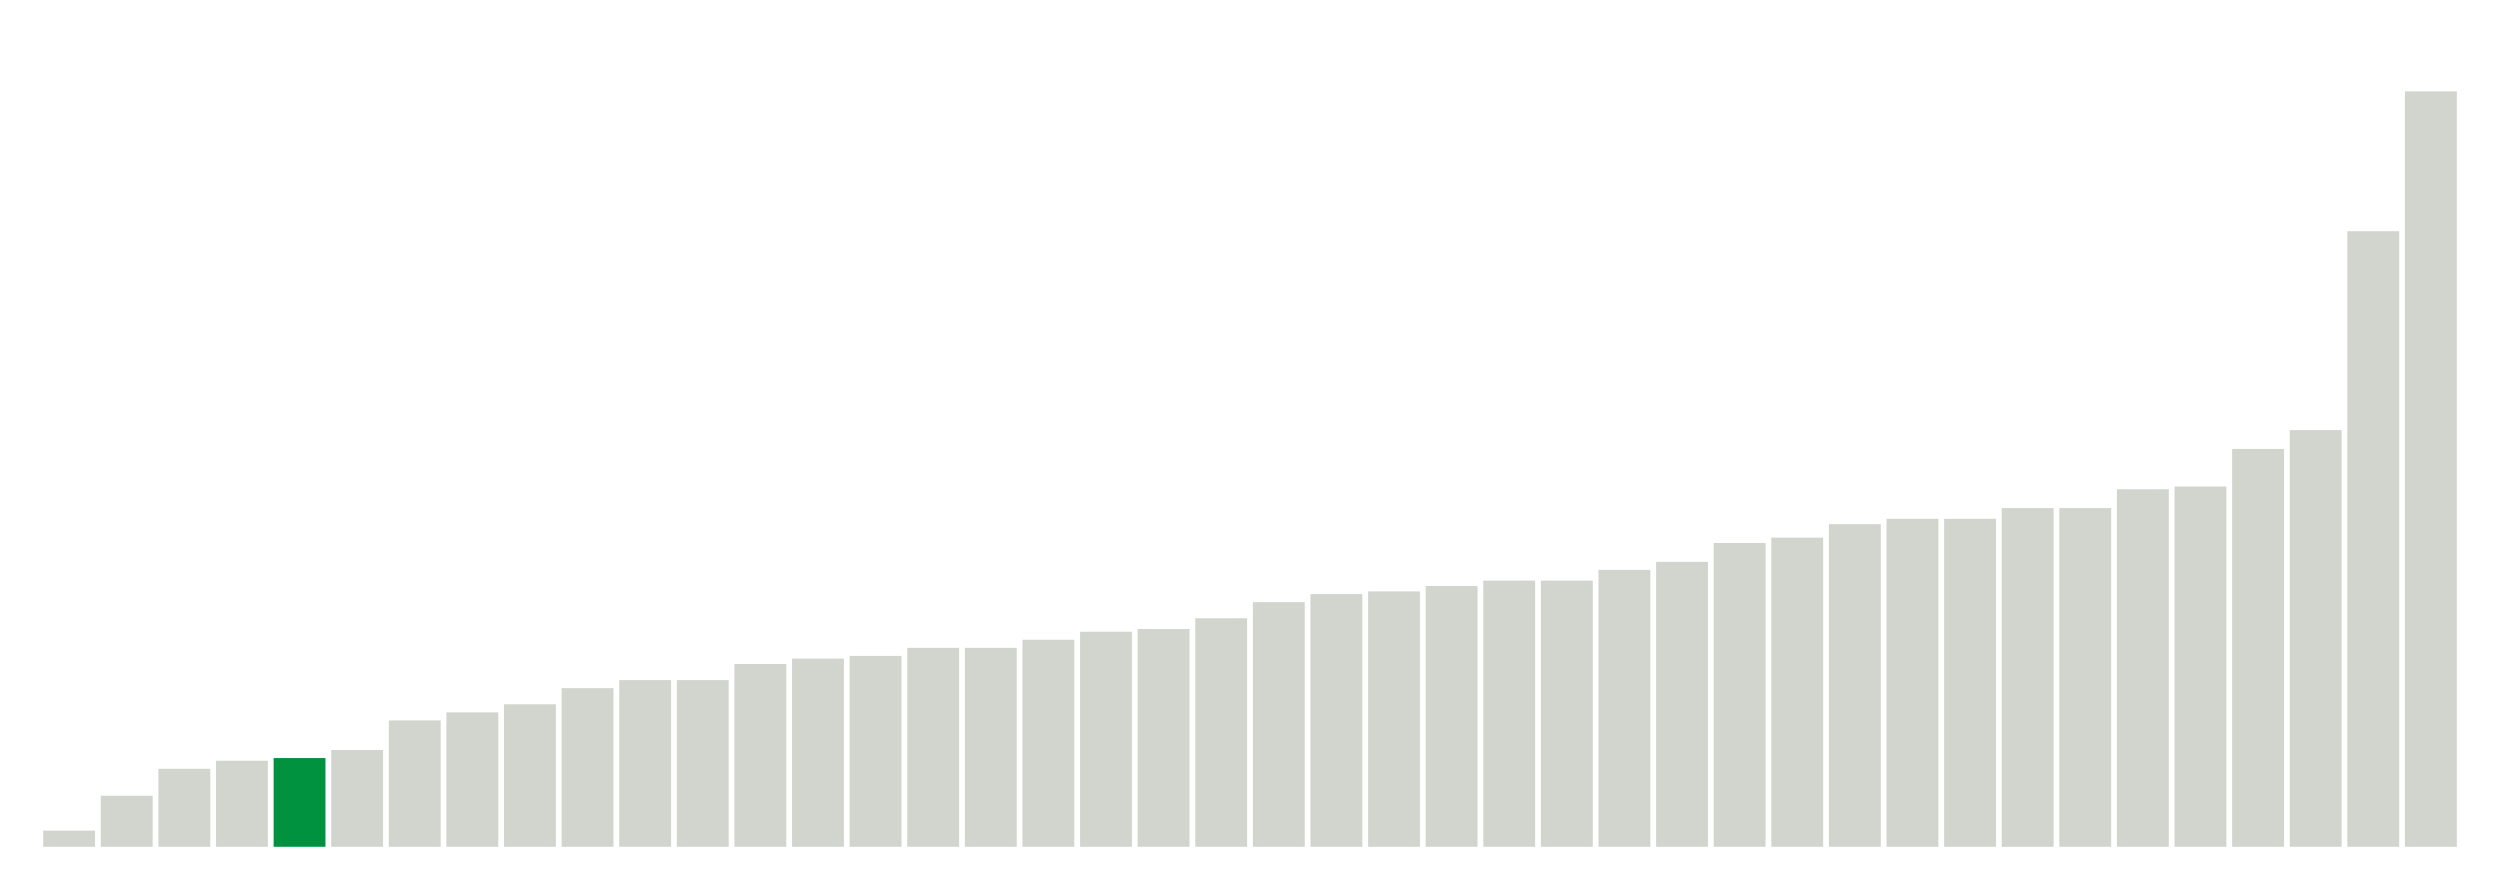 <svg xmlns="http://www.w3.org/2000/svg" xmlns:xlink="http://www.w3.org/1999/xlink" version="1.1" class="marks" width="310" height="110" ><g fill="none" stroke-miterlimit="10" transform="translate(5,5)"><g class="mark-group role-frame root" role="graphics-object" aria-roledescription="group mark container"><g transform="translate(0,0)"><path class="background" aria-hidden="true" d="M0,0h300v100h-300Z" stroke="#ddd" stroke-width="0"/><g><g class="mark-rect role-mark marks" role="graphics-symbol" aria-roledescription="rect mark container"><path d="M0.357,98h6.429v2h-6.429Z" fill="#D2D4CE"/><path d="M7.5,93.667h6.429v6.333h-6.429Z" fill="#D2D4CE"/><path d="M14.643,90.333h6.429v9.667h-6.429Z" fill="#D2D4CE"/><path d="M21.786,89.333h6.429v10.667h-6.429Z" fill="#D2D4CE"/><path d="M28.929,89h6.429v11h-6.429Z" fill="#00923E"/><path d="M36.071,88h6.429v12h-6.429Z" fill="#D2D4CE"/><path d="M43.214,84.333h6.429v15.667h-6.429Z" fill="#D2D4CE"/><path d="M50.357,83.333h6.429v16.667h-6.429Z" fill="#D2D4CE"/><path d="M57.5,82.333h6.429v17.667h-6.429Z" fill="#D2D4CE"/><path d="M64.643,80.333h6.429v19.667h-6.429Z" fill="#D2D4CE"/><path d="M71.786,79.333h6.429v20.667h-6.429Z" fill="#D2D4CE"/><path d="M78.929,79.333h6.429v20.667h-6.429Z" fill="#D2D4CE"/><path d="M86.071,77.333h6.429v22.667h-6.429Z" fill="#D2D4CE"/><path d="M93.214,76.667h6.429v23.333h-6.429Z" fill="#D2D4CE"/><path d="M100.357,76.333h6.429v23.667h-6.429Z" fill="#D2D4CE"/><path d="M107.5,75.333h6.429v24.667h-6.429Z" fill="#D2D4CE"/><path d="M114.643,75.333h6.429v24.667h-6.429Z" fill="#D2D4CE"/><path d="M121.786,74.333h6.429v25.667h-6.429Z" fill="#D2D4CE"/><path d="M128.929,73.333h6.429v26.667h-6.429Z" fill="#D2D4CE"/><path d="M136.071,73h6.429v27h-6.429Z" fill="#D2D4CE"/><path d="M143.214,71.667h6.429v28.333h-6.429Z" fill="#D2D4CE"/><path d="M150.357,69.667h6.429v30.333h-6.429Z" fill="#D2D4CE"/><path d="M157.5,68.667h6.429v31.333h-6.429Z" fill="#D2D4CE"/><path d="M164.643,68.333h6.429v31.667h-6.429Z" fill="#D2D4CE"/><path d="M171.786,67.667h6.429v32.333h-6.429Z" fill="#D2D4CE"/><path d="M178.929,67h6.429v33h-6.429Z" fill="#D2D4CE"/><path d="M186.071,67h6.429v33h-6.429Z" fill="#D2D4CE"/><path d="M193.214,65.667h6.429v34.333h-6.429Z" fill="#D2D4CE"/><path d="M200.357,64.667h6.429v35.333h-6.429Z" fill="#D2D4CE"/><path d="M207.5,62.333h6.429v37.667h-6.429Z" fill="#D2D4CE"/><path d="M214.643,61.667h6.429v38.333h-6.429Z" fill="#D2D4CE"/><path d="M221.786,60h6.429v40h-6.429Z" fill="#D2D4CE"/><path d="M228.929,59.333h6.429v40.667h-6.429Z" fill="#D2D4CE"/><path d="M236.071,59.333h6.429v40.667h-6.429Z" fill="#D2D4CE"/><path d="M243.214,58h6.429v42h-6.429Z" fill="#D2D4CE"/><path d="M250.357,58h6.429v42h-6.429Z" fill="#D2D4CE"/><path d="M257.5,55.667h6.429v44.333h-6.429Z" fill="#D2D4CE"/><path d="M264.643,55.333h6.429v44.667h-6.429Z" fill="#D2D4CE"/><path d="M271.786,50.667h6.429v49.333h-6.429Z" fill="#D2D4CE"/><path d="M278.929,48.333h6.429v51.667h-6.429Z" fill="#D2D4CE"/><path d="M286.071,23.667h6.429v76.333h-6.429Z" fill="#D2D4CE"/><path d="M293.214,6.333h6.429v93.667h-6.429Z" fill="#D2D4CE"/></g></g><path class="foreground" aria-hidden="true" d="" display="none"/></g></g></g></svg>